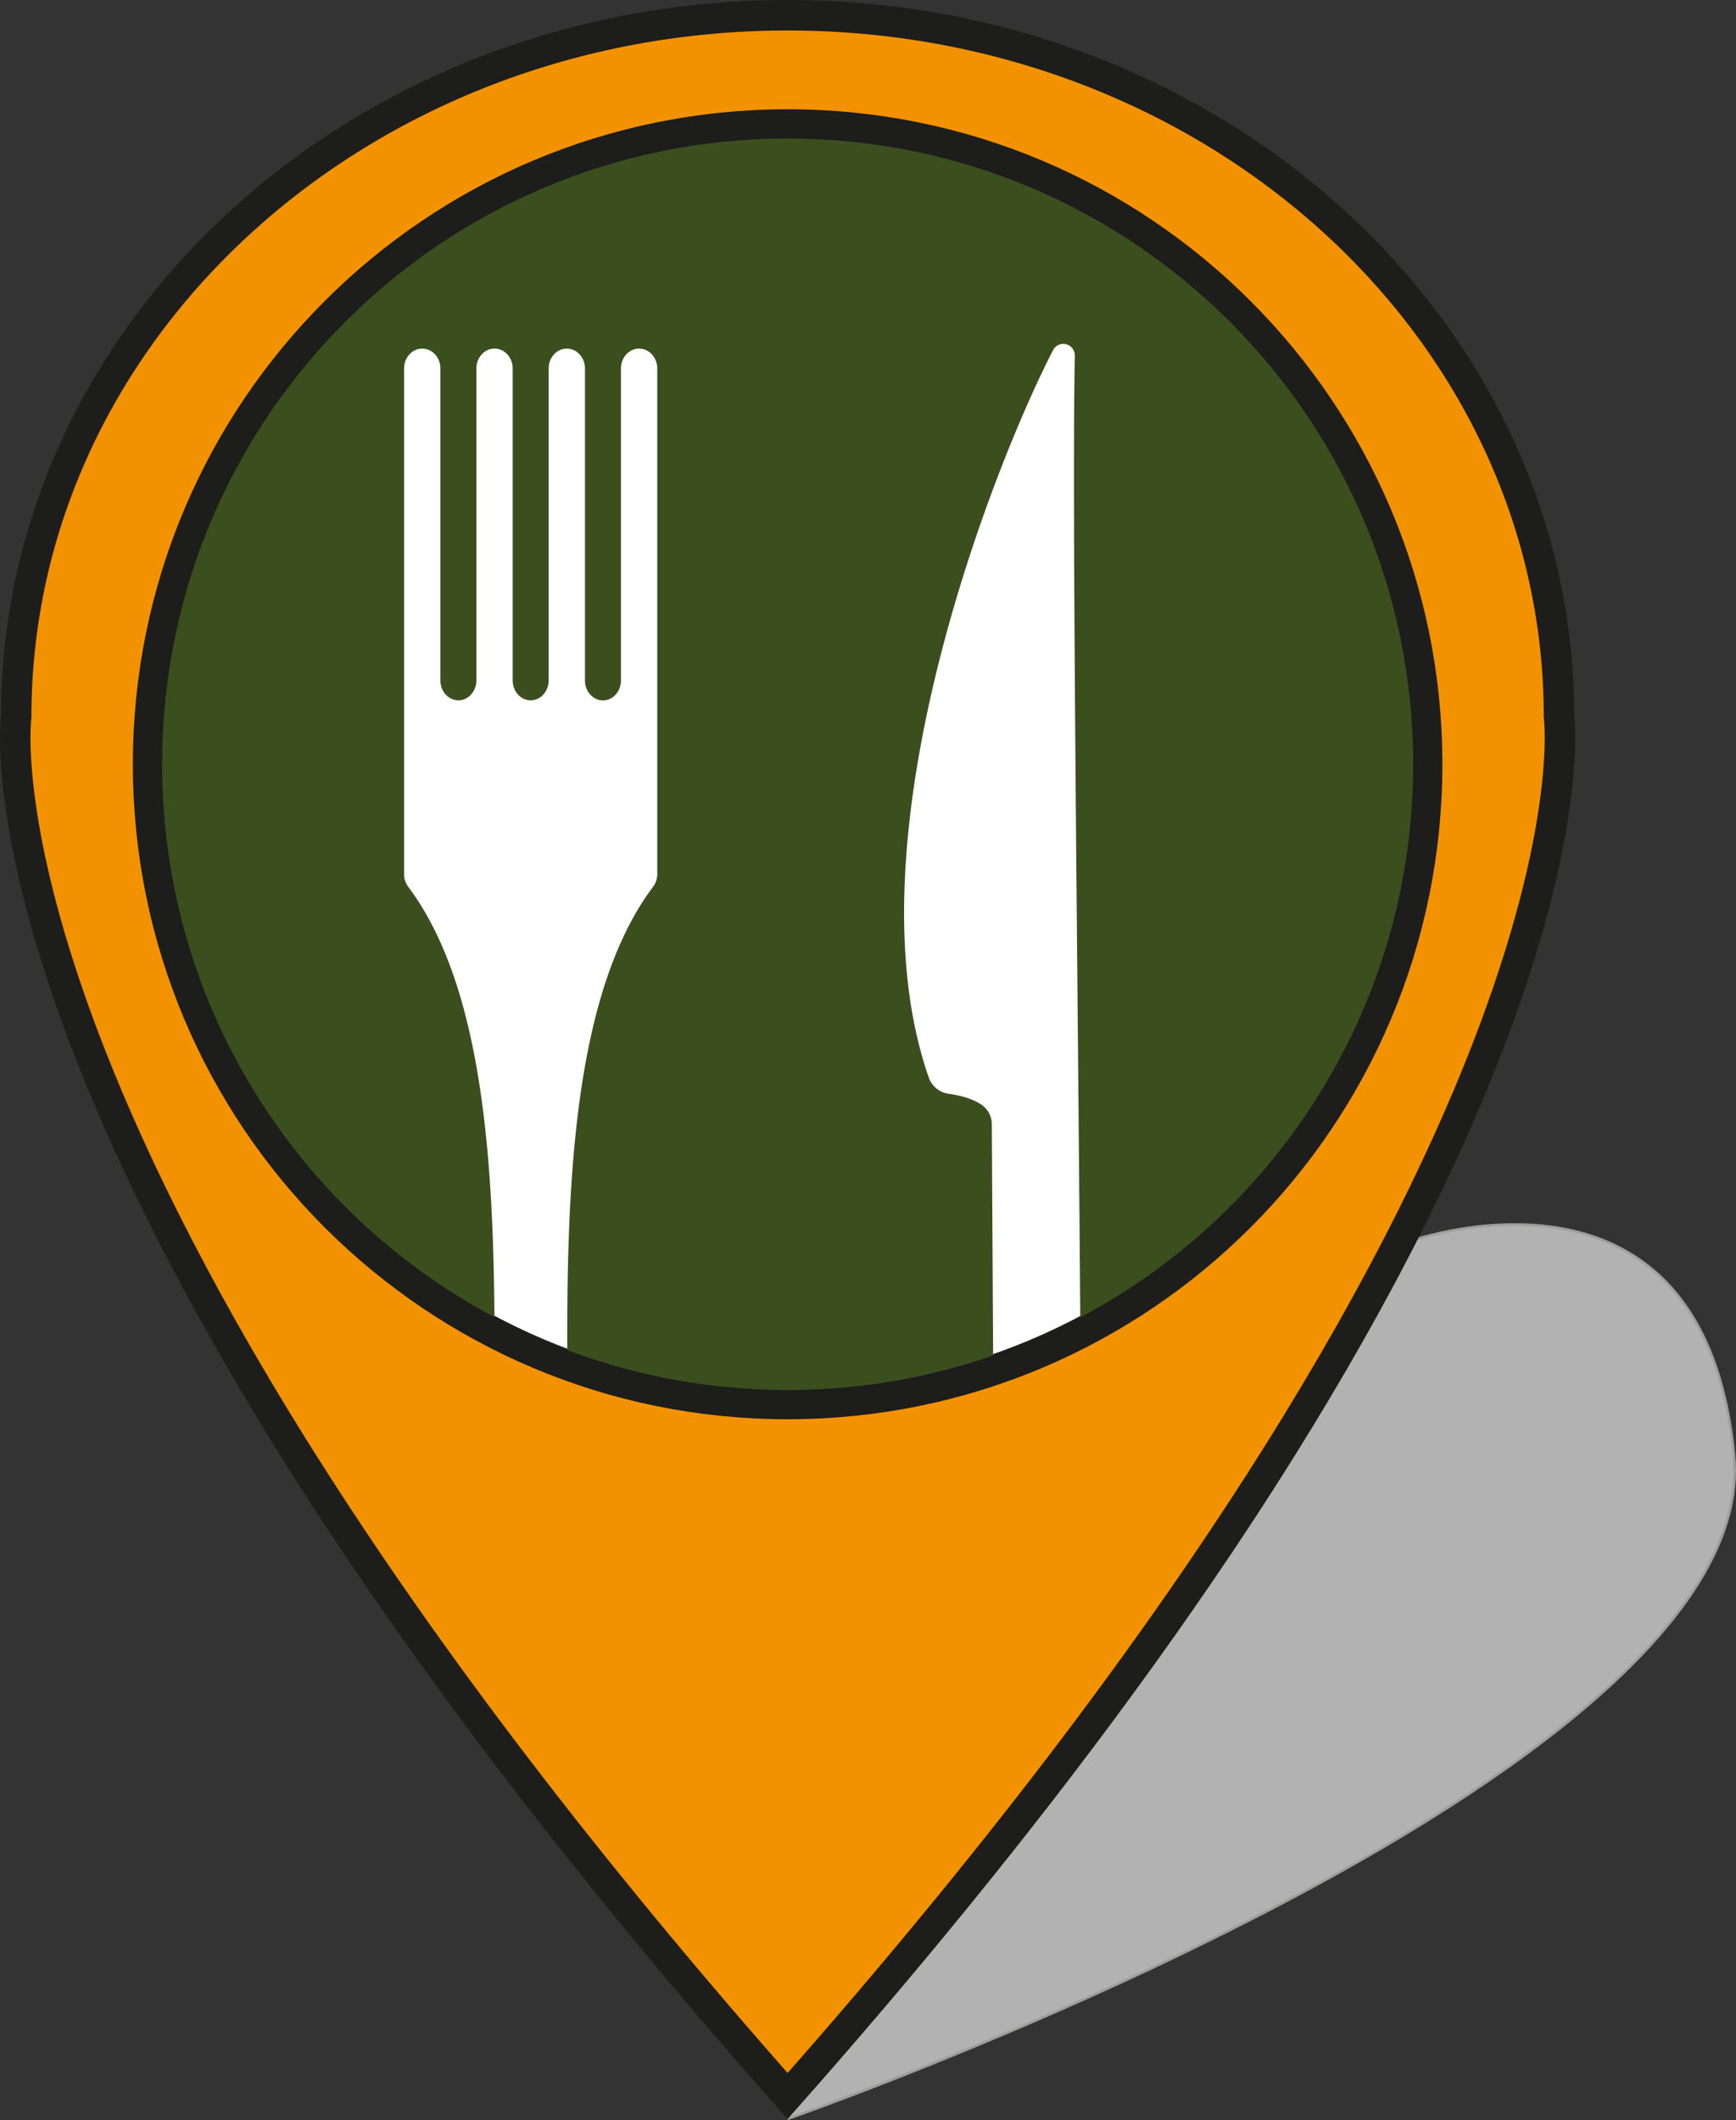 <svg xmlns="http://www.w3.org/2000/svg" viewBox="0 0 620.77 757.86"><rect x="0" y="0" width="620.77" height="757.86" fill="#333333" stroke="none"/><defs><style>.cls-1{fill:#b2b2b2;stroke:#9d9d9c;stroke-width:0.9px;}.cls-1,.cls-3,.cls-4,.cls-6{stroke-miterlimit:10;}.cls-2{fill:#fff;}.cls-3,.cls-6{fill:none;}.cls-3{stroke:#008d36;}.cls-3,.cls-4{stroke-width:10.9px;}.cls-4{fill:#f39200;}.cls-4,.cls-6{stroke:#1d1d1b;}.cls-5{fill:#3b4e1e;}.cls-6{stroke-width:10px;}</style></defs><g id="shadow"><path class="cls-1" d="M519.67,867.12S869.33,745.47,858.1,629.81s-118-75.78-118-75.78" transform="translate(-238.04 -109.68)"/></g><g id="Pin"><path class="cls-2" d="M748.37,382.88c0,126.31-102.39,228.69-228.7,228.69S291,509.19,291,382.88,393.37,154.19,519.67,154.19,748.37,256.58,748.37,382.88Z" transform="translate(-238.04 -109.68)"/><path class="cls-3" d="M795.52,365.52" transform="translate(-238.04 -109.68)"/><path class="cls-3" d="M519.67,616.22" transform="translate(-238.04 -109.68)"/><path class="cls-4" d="M795.52,365.83c0-138.46-123.5-250.7-275.85-250.7S243.83,227.37,243.83,365.83c0,0-21.35,157.17,275.84,493.12C816.87,523,795.52,365.83,795.52,365.83ZM519.67,611.57C393.37,611.57,291,509.19,291,382.88S393.37,154.19,519.67,154.19s228.7,102.39,228.7,228.69S646,611.57,519.67,611.57Z" transform="translate(-238.04 -109.68)"/></g><g id="Resto"><path class="cls-5" d="M748.37,382.88a228.68,228.68,0,0,1-124,203.38c-.91-127.85-3.07-293.88-2-349.34a4.11,4.11,0,0,0-7.76-2.08c-21.71,42.08-74,175.2-44.44,260.07a8.78,8.78,0,0,0,7.15,5.77c3.52.49,8.16,1.55,11.63,3.86a8.45,8.45,0,0,1,3.75,7.06l.5,87.89a229.85,229.85,0,0,1-152.28-1.83c-.37-63,1.91-132.7,30.66-171a7.61,7.61,0,0,0,1.49-4.55V241.38a7.48,7.48,0,0,0-1.9-5,6.22,6.22,0,0,0-4.6-2.08c-3.59,0-6.49,3.18-6.49,7.11V352.94c0,3.93-2.88,7.11-6.43,7.11s-6.43-3.18-6.43-7.11V241.38a7.48,7.48,0,0,0-1.9-5,6.21,6.21,0,0,0-4.6-2.08c-3.59,0-6.49,3.18-6.49,7.11V352.94a7.52,7.52,0,0,1-1.88,5,6.11,6.11,0,0,1-4.55,2.08c-3.55,0-6.43-3.18-6.43-7.11V241.38a7.48,7.48,0,0,0-1.9-5,6.22,6.22,0,0,0-4.6-2.08c-3.59,0-6.49,3.18-6.49,7.11V352.94a7.52,7.52,0,0,1-1.88,5,6.13,6.13,0,0,1-4.55,2.08c-3.55,0-6.43-3.18-6.43-7.11V241.38a7.48,7.48,0,0,0-1.9-5,6.21,6.21,0,0,0-4.6-2.08c-3.58,0-6.49,3.18-6.49,7.11V422.13a7.61,7.61,0,0,0,1.49,4.55c27,36,30.65,99.67,30.85,159.52A228.64,228.64,0,0,1,291,382.88c0-126.3,102.39-228.69,228.69-228.69S748.37,256.58,748.37,382.88Z" transform="translate(-238.04 -109.68)"/><path class="cls-6" d="M748.37,382.88c0,126.31-102.39,228.69-228.7,228.69S291,509.19,291,382.88,393.37,154.19,519.67,154.19,748.37,256.58,748.37,382.88Z" transform="translate(-238.04 -109.68)"/></g></svg>